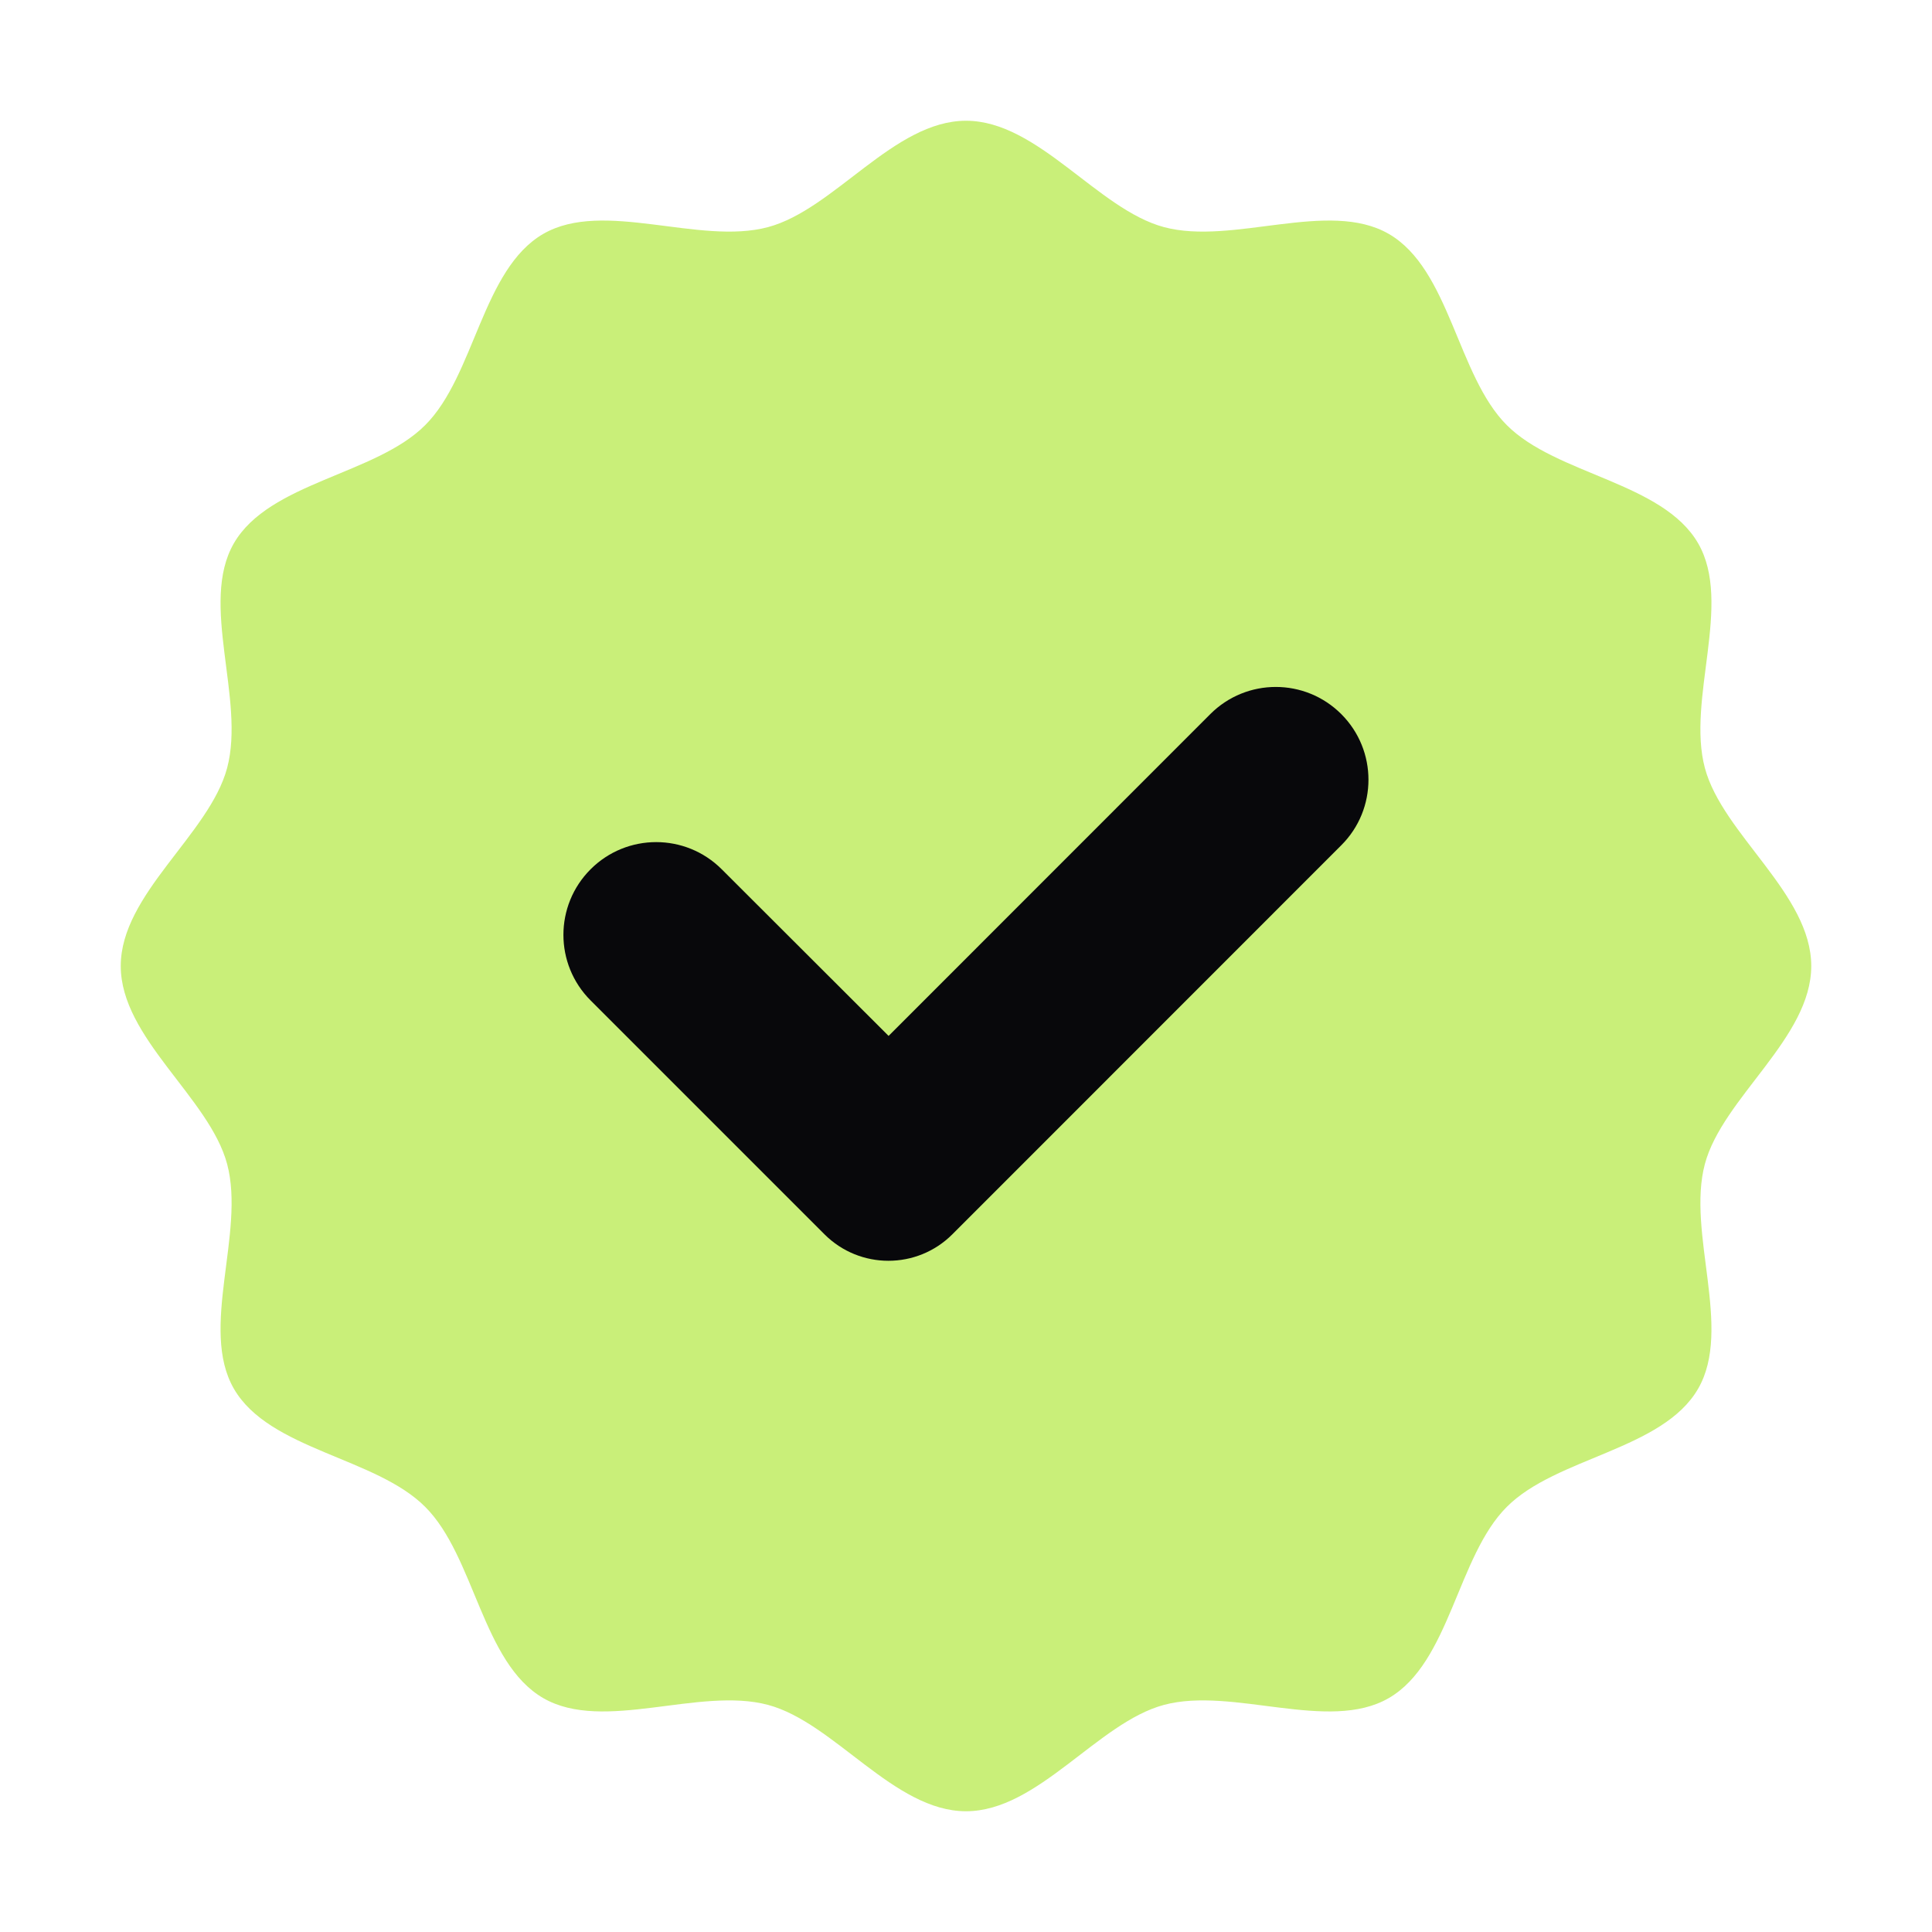 <svg width="16" height="16" viewBox="0 0 16 16" fill="none" xmlns="http://www.w3.org/2000/svg">
<path d="M15 8C15 8.597 14.266 9.09 14.119 9.64C13.967 10.21 14.351 11.003 14.063 11.501C13.77 12.008 12.889 12.068 12.479 12.479C12.068 12.889 12.008 13.77 11.501 14.063C11.003 14.351 10.21 13.967 9.64 14.119C9.09 14.266 8.597 15 8 15C7.403 15 6.91 14.266 6.36 14.119C5.79 13.967 4.997 14.351 4.499 14.063C3.993 13.77 3.932 12.889 3.521 12.479C3.111 12.068 2.23 12.008 1.937 11.501C1.649 11.003 2.033 10.21 1.881 9.64C1.734 9.09 1 8.597 1 8C1 7.403 1.734 6.91 1.881 6.36C2.033 5.79 1.649 4.997 1.937 4.499C2.23 3.993 3.111 3.932 3.521 3.521C3.932 3.111 3.993 2.23 4.499 1.937C4.997 1.649 5.79 2.033 6.36 1.881C6.91 1.734 7.403 1 8 1C8.597 1 9.09 1.734 9.64 1.881C10.21 2.033 11.003 1.649 11.501 1.937C12.008 2.23 12.068 3.111 12.479 3.521C12.889 3.932 13.77 3.993 14.063 4.499C14.351 4.997 13.967 5.79 14.119 6.36C14.266 6.91 15 7.403 15 8Z" fill="#C9EF79"/>
<path d="M10.023 5.914L7.359 8.579L5.977 7.199C5.677 6.899 5.191 6.899 4.891 7.199C4.591 7.499 4.591 7.985 4.891 8.285L6.829 10.223C7.121 10.514 7.594 10.514 7.886 10.223L11.108 7C11.408 6.701 11.408 6.214 11.108 5.914C10.808 5.614 10.323 5.614 10.023 5.914Z" fill="#08080B"/>
</svg>

